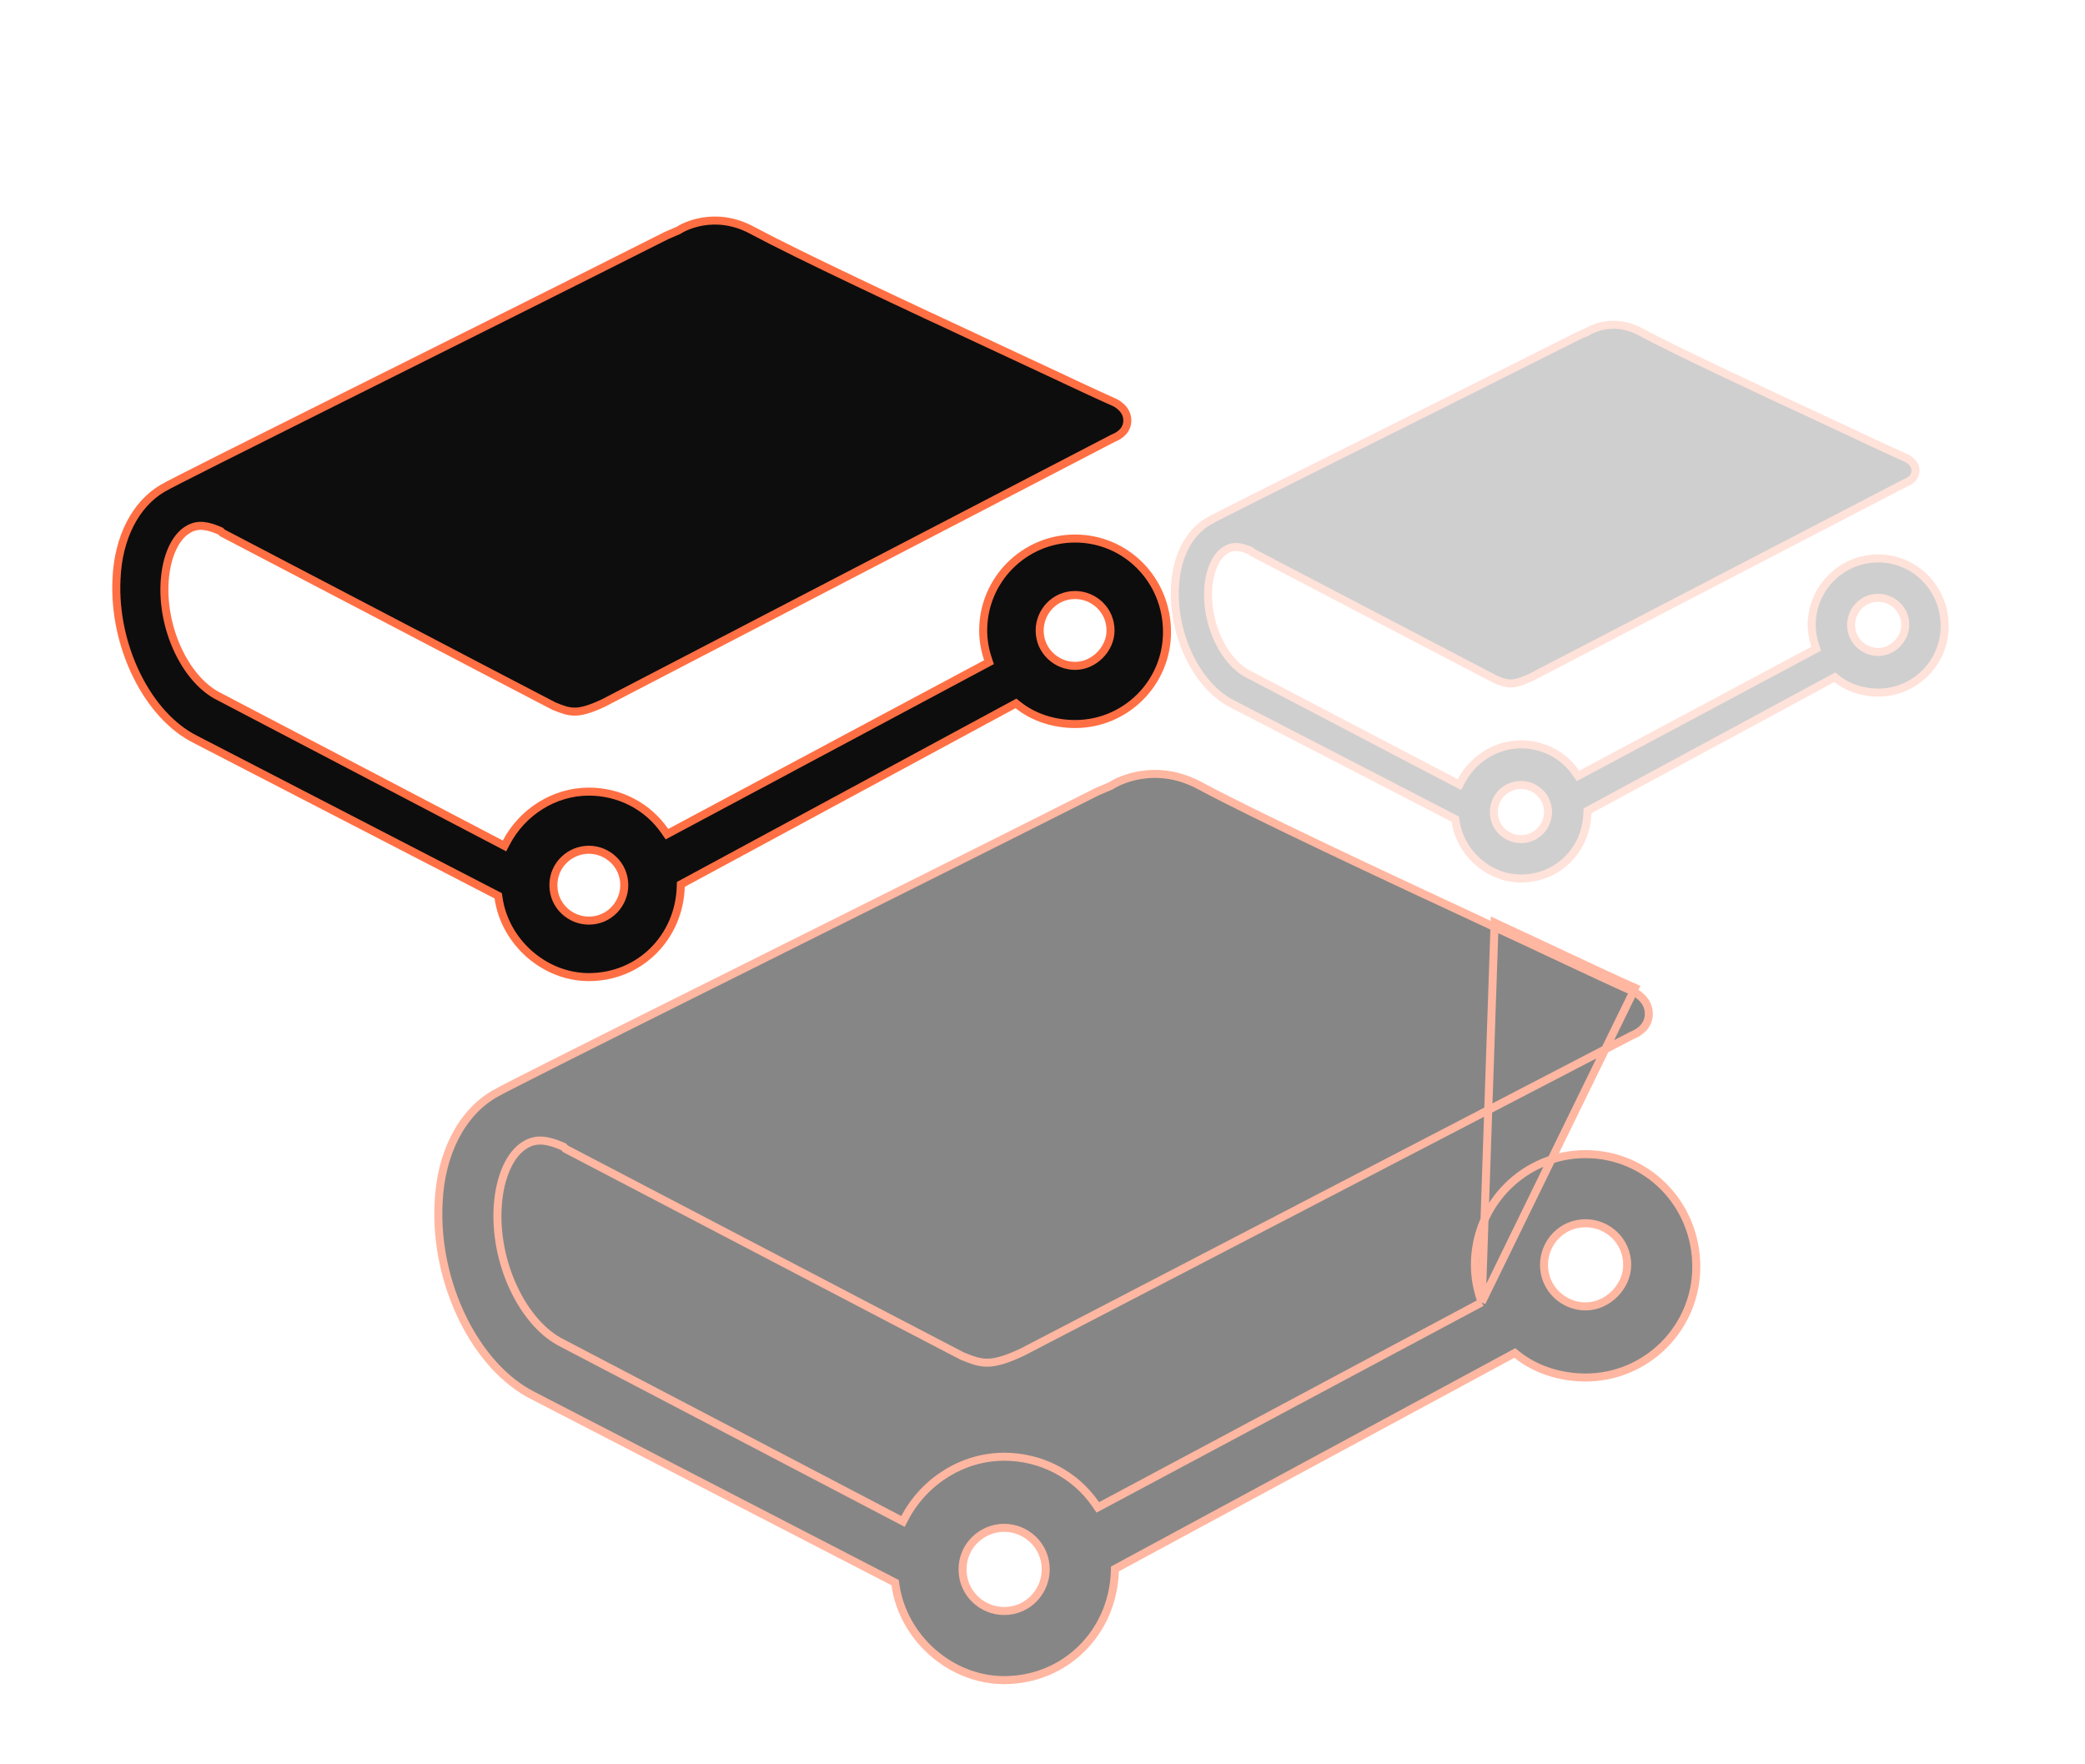 <svg width="260" height="220" viewBox="0 0 260 220" fill="none" xmlns="http://www.w3.org/2000/svg">
<g opacity="0.2">
<path d="M226.113 81.089L226.485 80.89L226.351 80.49C226.064 79.629 225.922 78.773 225.922 77.92C225.922 73.347 229.638 69.632 234.211 69.632C238.778 69.632 242.5 73.342 242.5 78.072C242.5 82.645 238.784 86.361 234.211 86.361C232.339 86.361 230.483 85.784 229.068 84.652L228.81 84.445L228.519 84.602L198.212 100.968L197.959 101.105L197.95 101.392C197.807 105.98 194.231 109.545 189.661 109.545C185.672 109.545 182.09 106.4 181.519 102.398L181.482 102.143L181.253 102.024L153.674 87.78L153.674 87.78L153.669 87.777C151.52 86.703 149.655 84.603 148.363 81.98C147.072 79.362 146.372 76.264 146.519 73.247L146.519 73.247L146.52 73.242C146.667 69.42 148.279 66.422 150.668 65.017L150.668 65.017L150.672 65.014C151.407 64.573 158.119 61.217 167.098 56.737C168.1 56.237 169.13 55.723 170.183 55.198C178.534 51.032 188.299 46.16 196.842 41.855L197.889 41.406L197.931 41.388L197.969 41.363C198.353 41.107 201.174 39.544 204.576 41.386L204.578 41.388C208.837 43.669 218.551 48.222 227.03 52.159L227.031 52.16C228.628 52.896 230.254 53.661 231.806 54.39C234.07 55.453 236.175 56.442 237.795 57.162C237.795 57.162 237.795 57.162 237.795 57.162C237.795 57.163 237.796 57.163 237.796 57.163C237.796 57.163 237.796 57.163 237.796 57.163C237.796 57.163 237.796 57.163 237.796 57.163L237.799 57.164C237.805 57.167 237.815 57.172 237.829 57.179C237.857 57.194 237.899 57.217 237.952 57.249C238.058 57.313 238.199 57.411 238.338 57.543C238.618 57.807 238.863 58.177 238.863 58.676C238.863 59.439 238.334 59.913 237.662 60.182L237.639 60.191L237.617 60.202L190.954 84.443C189.694 85.035 188.943 85.224 188.354 85.224C187.77 85.224 187.293 85.042 186.533 84.738C185.83 84.382 177.195 79.867 169.007 75.586C163.854 72.891 158.878 70.289 156.169 68.875L156.071 68.778L156.003 68.71L155.915 68.672C154.834 68.209 153.869 67.963 152.889 68.549C152.238 68.922 151.726 69.591 151.36 70.404C150.991 71.225 150.752 72.231 150.673 73.339C150.515 75.552 150.989 77.794 151.854 79.682C152.716 81.562 153.99 83.139 155.475 83.964L155.475 83.964L155.486 83.97L181.549 97.608L181.991 97.839L182.224 97.398C183.658 94.672 186.525 92.816 189.661 92.816C192.382 92.816 194.952 94.104 196.522 96.388L196.776 96.756L197.17 96.545L226.113 81.089ZM193.04 101.256C193.04 99.296 191.435 97.877 189.661 97.877C187.887 97.877 186.282 99.296 186.282 101.256C186.282 103.216 187.887 104.635 189.661 104.635C191.621 104.635 193.04 103.03 193.04 101.256ZM230.832 77.92C230.832 79.88 232.437 81.299 234.211 81.299C236.003 81.299 237.59 79.712 237.59 77.92C237.59 75.96 235.985 74.541 234.211 74.541C232.251 74.541 230.832 76.146 230.832 77.92Z" fill="#0D0D0E" stroke="#FF6F43"/>
</g>
<path d="M122.957 82.767L123.329 82.569L123.196 82.168C122.799 80.979 122.602 79.795 122.602 78.614C122.602 72.29 127.741 67.151 134.065 67.151C140.383 67.151 145.527 72.284 145.527 78.82C145.527 85.144 140.389 90.282 134.065 90.282C131.481 90.282 128.915 89.487 126.952 87.917L126.694 87.71L126.402 87.868L85.152 110.143L84.899 110.279L84.89 110.567C84.692 116.906 79.748 121.839 73.427 121.839C67.906 121.839 62.956 117.49 62.166 111.956L62.129 111.7L61.9 111.582L24.363 92.195L24.357 92.192C21.387 90.707 18.825 87.813 17.054 84.219C15.284 80.63 14.325 76.383 14.527 72.244L14.527 72.244L14.527 72.239C14.729 66.995 16.942 62.847 20.262 60.895L20.266 60.892C21.275 60.287 30.422 55.713 42.636 49.619C44 48.938 45.403 48.238 46.836 47.523C58.204 41.852 71.497 35.221 83.126 29.361L84.555 28.748L84.597 28.73L84.636 28.705C85.183 28.34 89.099 26.174 93.814 28.728L93.816 28.73C99.607 31.832 112.823 38.026 124.367 43.386L124.368 43.386C126.544 44.391 128.759 45.432 130.872 46.424C133.952 47.871 136.814 49.216 139.018 50.196L139.027 50.2C139.036 50.204 139.051 50.212 139.072 50.222C139.113 50.243 139.175 50.277 139.251 50.323C139.403 50.416 139.605 50.557 139.806 50.747C140.209 51.127 140.577 51.675 140.577 52.42C140.577 53.566 139.775 54.259 138.829 54.637L138.806 54.646L138.784 54.657L75.268 87.653C73.543 88.464 72.49 88.736 71.648 88.736C70.811 88.736 70.13 88.471 69.095 88.057C68.184 87.598 56.392 81.432 45.218 75.589C38.193 71.915 31.411 68.369 27.733 66.45L27.581 66.298L27.513 66.23L27.424 66.192C25.96 65.564 24.721 65.264 23.468 66.013C22.625 66.497 21.949 67.37 21.46 68.457C20.968 69.552 20.647 70.9 20.541 72.391C20.328 75.369 20.966 78.392 22.132 80.936C23.295 83.473 25.006 85.583 26.984 86.682L26.984 86.682L26.995 86.688L62.47 105.251L62.912 105.482L63.145 105.041C65.126 101.275 69.087 98.708 73.427 98.708C77.188 98.708 80.743 100.488 82.915 103.647L83.168 104.016L83.563 103.805L122.957 82.767ZM77.846 110.376C77.846 107.815 75.749 105.958 73.427 105.958C71.106 105.958 69.008 107.815 69.008 110.376C69.008 112.938 71.106 114.795 73.427 114.795C75.989 114.795 77.846 112.698 77.846 110.376ZM129.646 78.614C129.646 81.176 131.744 83.032 134.065 83.032C136.404 83.032 138.484 80.952 138.484 78.614C138.484 76.052 136.386 74.195 134.065 74.195C131.503 74.195 129.646 76.292 129.646 78.614Z" fill="#0D0D0E" stroke="#FF6F43"/>
<g opacity="0.5">
<path d="M184.768 162.398L184.395 162.597L137.291 187.752L136.896 187.963L136.643 187.594C134.027 183.789 129.745 181.645 125.217 181.645C119.989 181.645 115.221 184.738 112.835 189.27L112.603 189.712L112.161 189.48L69.743 167.284L69.731 167.278L69.731 167.278C67.39 165.978 65.356 163.474 63.971 160.453C62.583 157.424 61.824 153.826 62.077 150.282C62.204 148.509 62.584 146.908 63.168 145.612C63.748 144.323 64.545 143.298 65.529 142.734C66.984 141.864 68.425 142.204 70.171 142.953L70.26 142.991L70.328 143.059L70.52 143.251C74.914 145.543 83.026 149.785 91.432 154.181C104.811 161.177 118.934 168.562 119.997 169.098C121.234 169.592 122.067 169.917 123.09 169.917C124.119 169.917 125.393 169.585 127.462 168.613L203.412 129.158L203.434 129.147L203.457 129.137C204.605 128.678 205.609 127.825 205.609 126.396C205.609 125.469 205.15 124.79 204.656 124.324C204.41 124.091 204.162 123.919 203.976 123.805C203.883 123.748 203.807 123.707 203.756 123.681C203.73 123.667 203.711 123.658 203.699 123.652L203.687 123.647L203.686 123.646C203.686 123.646 203.686 123.646 203.686 123.646M184.768 162.398L186.379 115.051C188.991 116.256 191.644 117.503 194.171 118.69C197.848 120.418 201.259 122.02 203.89 123.189C203.686 123.646 203.686 123.646 203.686 123.646M184.768 162.398L184.634 161.997C184.157 160.566 183.92 159.139 183.92 157.716C183.92 150.101 190.108 143.912 197.724 143.912C205.334 143.912 211.528 150.095 211.528 157.963C211.528 165.579 205.34 171.767 197.724 171.767C194.616 171.767 191.524 170.81 189.158 168.917L188.899 168.71L188.608 168.868L139.284 195.503L139.03 195.639L139.021 195.927C138.783 203.558 132.83 209.5 125.217 209.5C118.566 209.5 112.607 204.263 111.655 197.598L111.618 197.343L111.389 197.225L66.504 174.042L66.499 174.039C62.924 172.252 59.847 168.773 57.722 164.462C55.599 160.156 54.448 155.062 54.69 150.095L54.69 150.095L54.69 150.09C54.932 143.796 57.59 138.801 61.596 136.445L61.6 136.442C62.811 135.716 73.754 130.244 88.355 122.959C89.987 122.144 91.664 121.308 93.378 120.453C106.971 113.672 122.868 105.742 136.773 98.734L138.485 98.001L138.527 97.983L138.565 97.957C139.234 97.511 143.957 94.902 149.641 97.981L149.643 97.982C156.565 101.689 172.365 109.095 186.169 115.505L186.17 115.505C188.774 116.707 191.423 117.952 193.95 119.139C197.632 120.869 201.052 122.475 203.686 123.646M184.768 162.398L203.686 123.646M130.403 195.696C130.403 192.69 127.942 190.51 125.217 190.51C122.492 190.51 120.031 192.69 120.031 195.696C120.031 198.702 122.492 200.882 125.217 200.882C128.223 200.882 130.403 198.421 130.403 195.696ZM192.538 157.716C192.538 160.722 194.999 162.902 197.724 162.902C200.466 162.902 202.91 160.459 202.91 157.716C202.91 154.71 200.449 152.531 197.724 152.531C194.718 152.531 192.538 154.991 192.538 157.716Z" fill="#0D0D0E" stroke="#FF6F43"/>
</g>
</svg>
